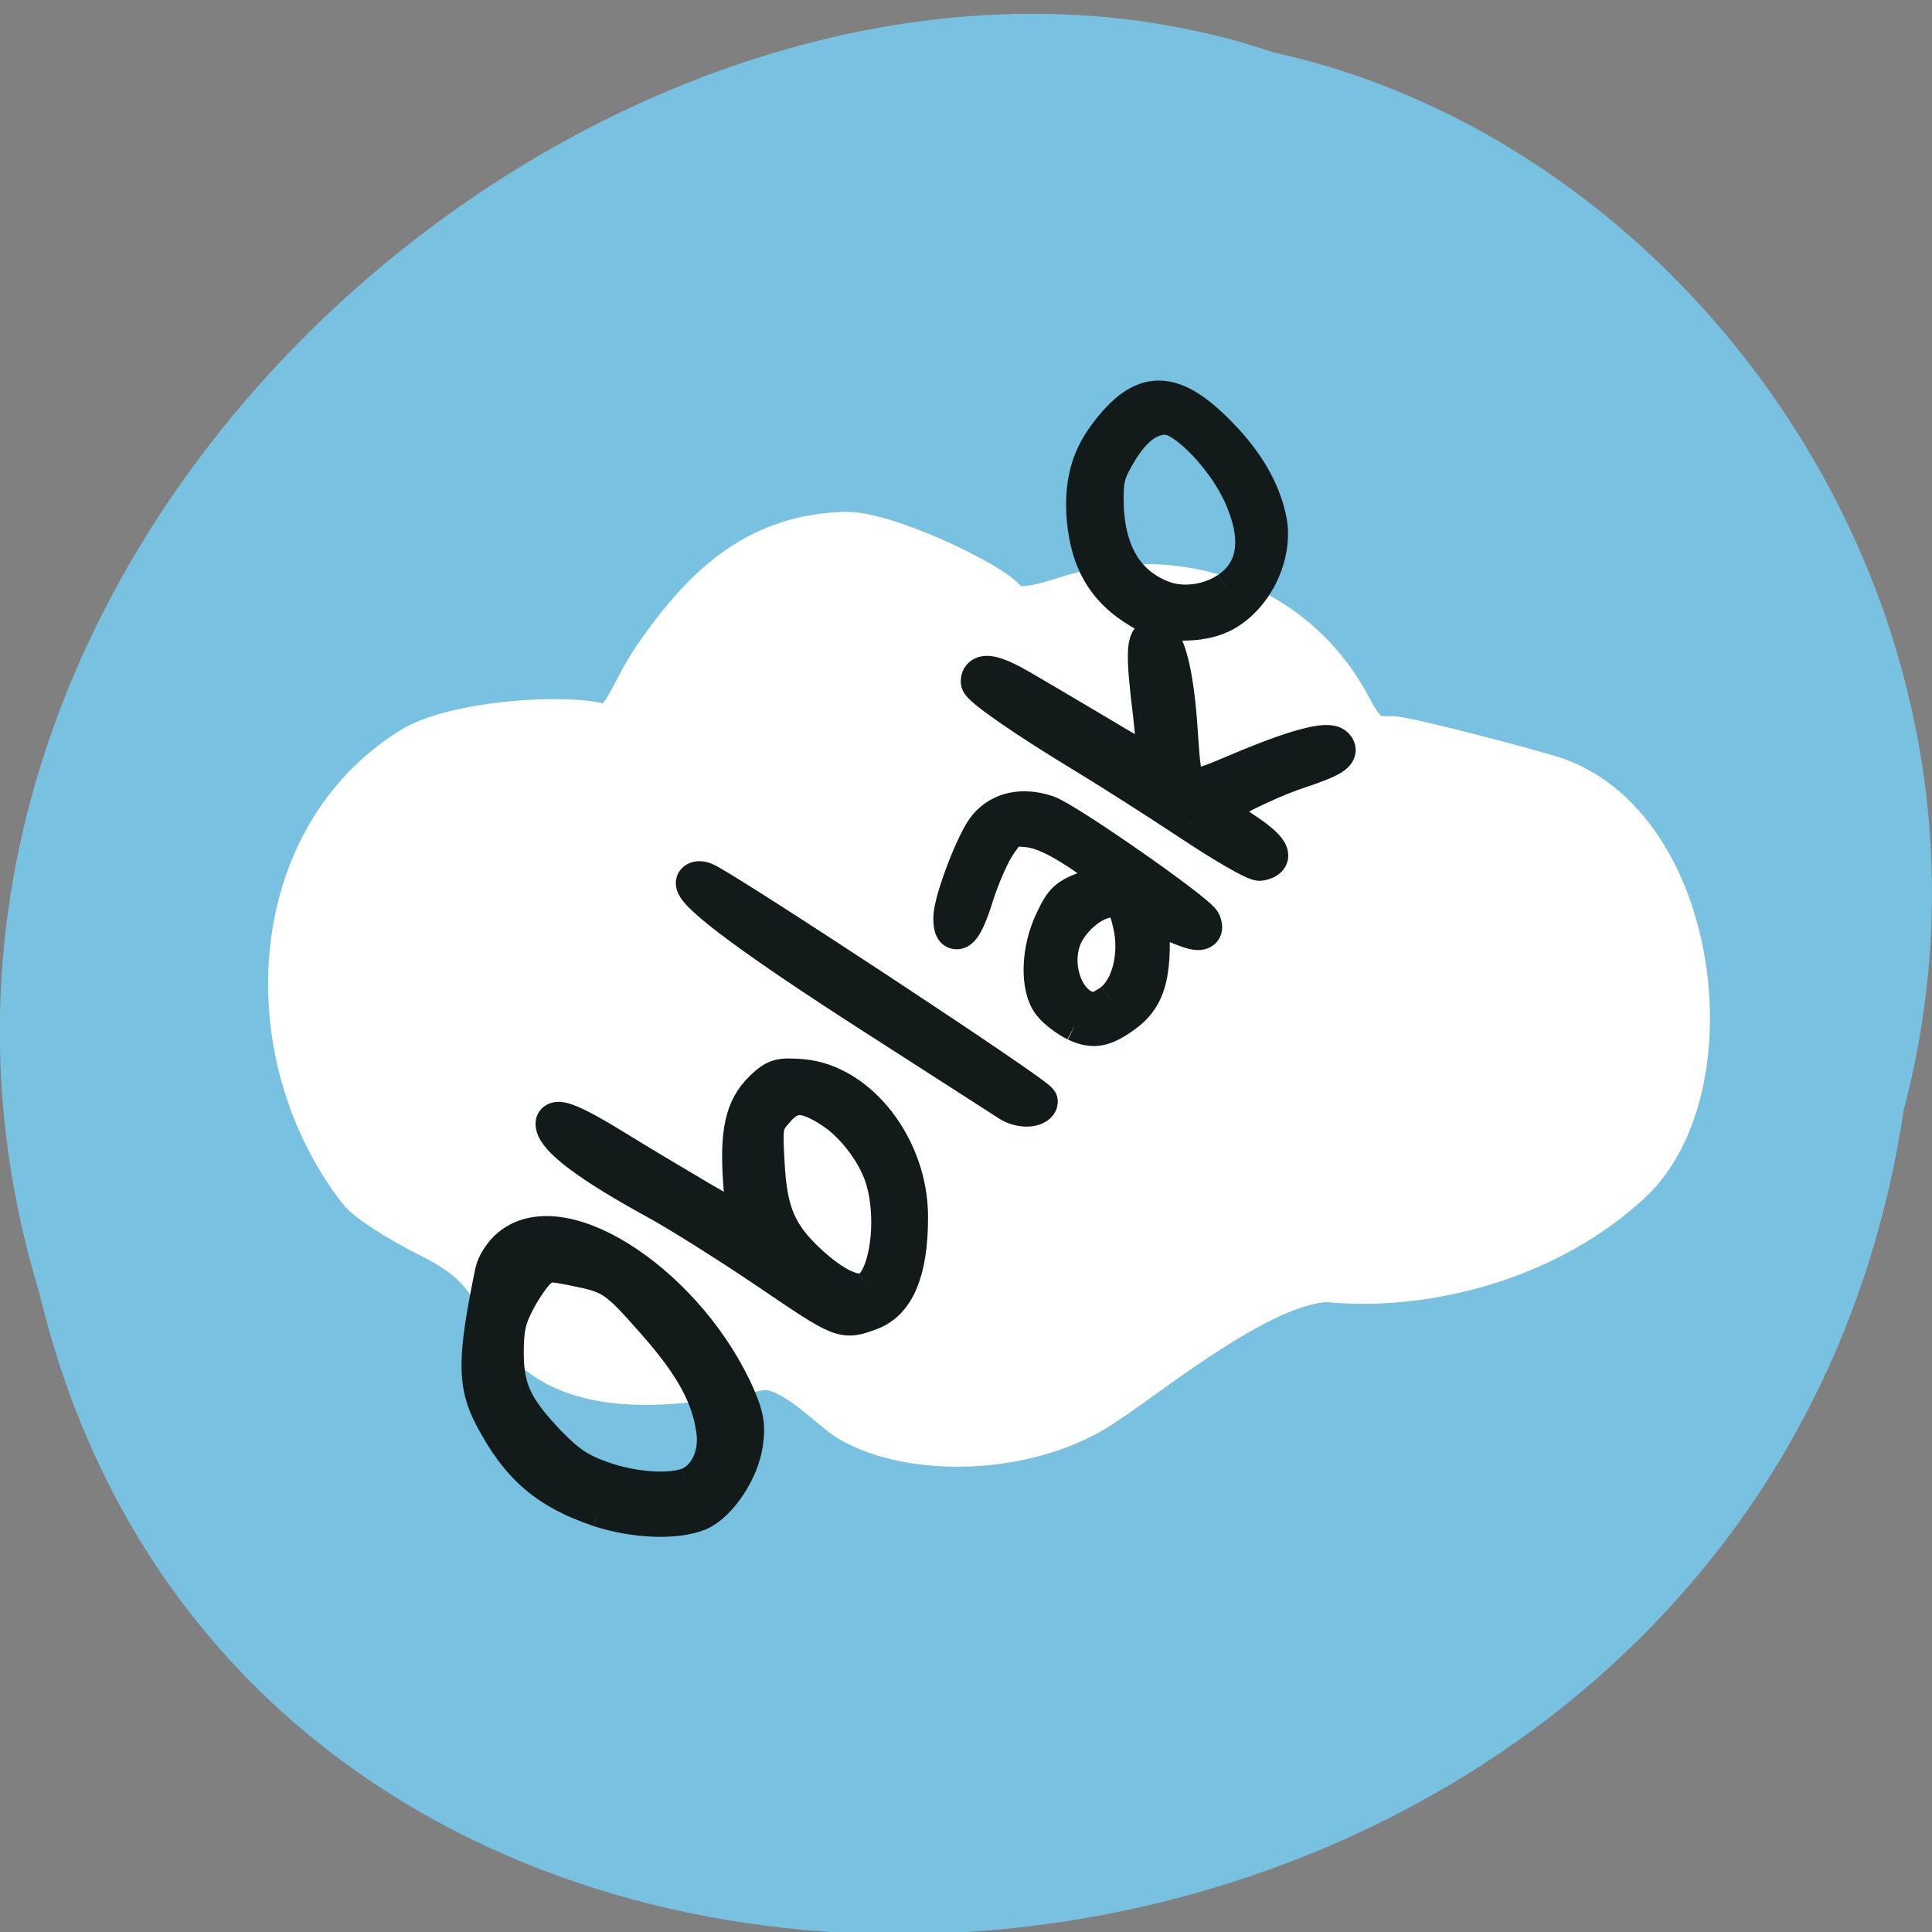 <svg xmlns="http://www.w3.org/2000/svg" viewBox="0 0 24 24"><rect x="0" y="0" width="24" height="24" fill="#808080" stroke="none"/><defs><clipPath id="0"><path d="m 3 12 h 10 v 9.746 h -10"/></clipPath></defs><path d="m 23.648 13.793 c -1.859 12.383 -20.363 13.996 -23.16 2.266 c -2.879 -9.453 7.547 -18.04 15.34 -15.406 c 5.223 1.145 9.441 6.973 7.82 13.14" fill="#79c1e0"/><path d="m 47.42 157.5 c -14.04 -18 -12.625 -46.583 6.833 -58.708 c 5.583 -3.5 19.708 -4.458 24.875 -3.25 c 3.125 0.708 3.75 -3.625 7.167 -8.667 c 7.208 -10.542 14.375 -16.208 25.333 -16.583 c 5.5 -0.167 19.833 6.75 21.417 9.08 c 0.75 1.083 3.167 0.958 7 -0.292 c 15.625 -5.208 31.33 0.667 38.542 14.333 c 1.833 3.417 2.583 4 5.25 3.875 c 1.708 -0.083 18.04 4.25 21.333 5.292 c 19.5 6.292 23.792 41.29 10.417 53.75 c -10.792 10.04 -26.792 14.417 -40.29 13.08 c -8.667 0.417 -23.12 12.25 -28.792 15.958 c -9.875 7.04 -25.958 7.458 -34.375 2.458 c -2.583 -1.542 -7.917 -7.542 -11.833 -6.708 c -9.125 1.917 -21.5 3.792 -29.12 -2.042 c -7.458 -5.625 -3.542 -10.125 -14.292 -15.458 c -4.208 -2.083 -8.5 -4.833 -9.458 -6.125" transform="scale(0.094)" fill="#fff" stroke="#fff" stroke-width="5.313"/><path d="m 7.453 18.645 c -0.641 -0.215 -0.988 -0.512 -1.313 -1.125 c -0.215 -0.406 -0.211 -0.723 0.008 -1.785 c 0.02 -0.098 0.109 -0.238 0.203 -0.313 c 0.652 -0.535 2.199 0.504 2.793 1.871 c 0.098 0.23 0.117 0.348 0.086 0.555 c -0.047 0.34 -0.32 0.746 -0.566 0.848 c -0.277 0.109 -0.781 0.09 -1.211 -0.051 m 1.102 -0.254 c 0.234 -0.086 0.379 -0.367 0.348 -0.664 c -0.051 -0.445 -0.262 -0.836 -0.738 -1.375 c -0.496 -0.563 -0.543 -0.594 -1.031 -0.691 c -0.313 -0.063 -0.348 -0.059 -0.461 0.035 c -0.066 0.059 -0.188 0.23 -0.266 0.379 c -0.117 0.219 -0.148 0.348 -0.148 0.652 c 0 0.461 0.113 0.699 0.543 1.145 c 0.234 0.238 0.375 0.336 0.664 0.438 c 0.383 0.137 0.848 0.172 1.09 0.082" fill="#121a1a" fill-rule="evenodd"/><g clip-path="url(#0)"><path d="m 82.26 193.34 c -5.771 -1.997 -8.903 -4.757 -11.824 -10.458 c -1.935 -3.777 -1.9 -6.718 0.07 -16.595 c 0.176 -0.908 0.985 -2.215 1.83 -2.905 c 5.877 -4.975 19.812 4.684 25.16 17.394 c 0.88 2.143 1.056 3.232 0.774 5.157 c -0.422 3.159 -2.886 6.936 -5.102 7.88 c -2.498 1.017 -7.04 0.835 -10.909 -0.472 m 9.923 -2.36 c 2.111 -0.799 3.413 -3.413 3.132 -6.173 c -0.457 -4.14 -2.358 -7.771 -6.651 -12.782 c -4.469 -5.229 -4.891 -5.52 -9.29 -6.428 c -2.815 -0.581 -3.132 -0.545 -4.152 0.327 c -0.598 0.545 -1.689 2.142 -2.393 3.522 c -1.056 2.034 -1.337 3.232 -1.337 6.06 c 0 4.285 1.02 6.5 4.891 10.64 c 2.111 2.215 3.378 3.123 5.982 4.067 c 3.449 1.271 7.636 1.598 9.818 0.763" transform="matrix(0.111 0 0 0.108 -1.678 -2.153)" fill="none" stroke="#121a1a" stroke-width="4.48"/></g><g fill="#121a1a" fill-rule="evenodd" stroke="#121a1a"><g stroke-width="4.48" transform="matrix(0.111 0 0 0.108 -1.678 -2.153)"><path d="m 101.29 166.14 c -4.434 -3.087 -10.1 -6.754 -12.633 -8.171 c -7.495 -4.212 -11.366 -7.226 -11.366 -8.788 c 0 -0.799 2.217 0.182 6.229 2.724 c 2.569 1.634 7 4.358 9.888 6.101 l 5.278 3.123 l -0.387 -5.01 c -0.422 -5.955 0.176 -8.715 2.323 -10.858 c 1.372 -1.344 1.759 -1.453 4.188 -1.271 c 6.369 0.545 11.964 8.03 11.929 15.978 c 0 6.101 -1.443 9.659 -4.293 10.749 c -2.991 1.126 -2.921 1.162 -11.155 -4.576 m 11.225 2.179 c 2.147 -1.416 3.03 -7.88 1.759 -12.564 c -0.809 -3.05 -3.343 -6.536 -5.982 -8.279 c -3.061 -2.034 -4.715 -2.034 -6.475 0.073 c -1.337 1.561 -1.372 1.816 -1.126 6.282 c 0.282 5.447 1.302 8.03 4.539 11.185 c 3.167 3.087 5.806 4.285 7.284 3.305"/><path d="m 128.14 146.71 c -0.563 -0.363 -7.39 -4.902 -15.167 -10.02 c -12.985 -8.57 -19.988 -13.872 -19.988 -15.179 c 0 -0.291 0.387 -0.363 0.88 -0.182 c 1.9 0.726 37.582 24.838 37.41 25.347 c -0.246 0.799 -2.01 0.799 -3.132 0.036"/><path d="m 135.6 137.49 c -0.915 -0.472 -2.111 -1.38 -2.674 -2.106 c -1.443 -1.816 -1.337 -6.173 0.246 -9.514 c 1.056 -2.324 1.513 -2.724 3.73 -3.559 c 1.372 -0.508 2.569 -1.162 2.639 -1.453 c 0.106 -0.254 -1.478 -1.598 -3.484 -2.978 c -2.534 -1.707 -4.293 -2.542 -5.841 -2.724 c -2.111 -0.218 -2.252 -0.145 -3.519 1.743 c -0.739 1.053 -1.935 3.813 -2.639 6.137 c -1.161 3.886 -2.252 5.05 -2.252 2.469 c 0 -1.925 2.604 -8.933 3.906 -10.458 c 1.513 -1.816 3.836 -2.324 6.51 -1.416 c 2.147 0.763 16.891 11.33 17.313 12.419 c 0.457 1.235 -0.317 1.235 -3.03 0 l -2.71 -1.235 v 3.595 c 0 4.285 -0.774 6.428 -2.921 8.06 c -2.287 1.707 -3.378 1.925 -5.278 1.017 m 4.117 -2.251 c 2.041 -1.598 2.991 -5.52 2.182 -9.04 c -0.598 -2.578 -0.774 -2.796 -2.217 -2.941 c -1.759 -0.182 -4.258 1.634 -5.49 3.958 c -1.865 3.668 0.106 9.01 3.378 9.08 c 0.457 0 1.408 -0.472 2.147 -1.053"/><path d="m 148.41 114.43 c -3.8 -2.578 -9.22 -6.137 -12.03 -7.88 c -6.44 -3.994 -11.507 -7.626 -11.507 -8.207 c 0 -1.198 1.372 -0.944 4.434 0.872 c 1.865 1.126 6.02 3.631 9.22 5.592 c 4.504 2.796 5.877 3.45 5.982 2.832 c 0.106 -0.472 -0.07 -2.941 -0.352 -5.52 c -0.845 -6.936 -0.774 -8.969 0.282 -8.752 c 1.126 0.218 2.111 4.358 2.498 10.93 c 0.493 7.335 0.387 7.299 6.827 4.503 c 6.158 -2.687 9.923 -3.74 10.627 -3.01 c 0.704 0.726 -0.282 1.344 -4.082 2.651 c -3.519 1.198 -9.114 4.067 -9.114 4.684 c 0 0.182 1.372 1.307 3.061 2.433 c 2.956 2.034 3.554 3.123 1.865 3.45 c -0.422 0.073 -3.906 -1.961 -7.706 -4.576"/></g><path d="m 12153.35 5813.16 c -496.05 -257.81 -734.03 -621.57 -787.65 -1193.69 c -36.869 -427.33 43.572 -752.24 264.79 -1048.9 c 455.83 -618.04 834.58 -618.04 1431.18 0 c 325.12 335.51 522.87 678.07 599.96 1031.24 c 100.55 455.58 -174.29 1017.11 -596.61 1214.88 c -261.43 120.08 -677.05 120.08 -911.67 -3.532 m 995.46 -328.44 c 348.58 -233.09 402.21 -639.23 160.88 -1172.5 c -211.16 -462.64 -697.16 -964.14 -931.78 -964.14 c -204.45 0 -388.8 137.73 -566.44 427.33 c -147.48 247.21 -170.94 324.91 -170.94 582.72 c 0 639.23 237.97 1059.49 707.21 1236.07 c 244.68 91.82 566.44 49.44 801.06 -109.48" transform="matrix(0.001 0 0 0.001 2.102 1.836)" stroke-width="431.18"/></g></svg>